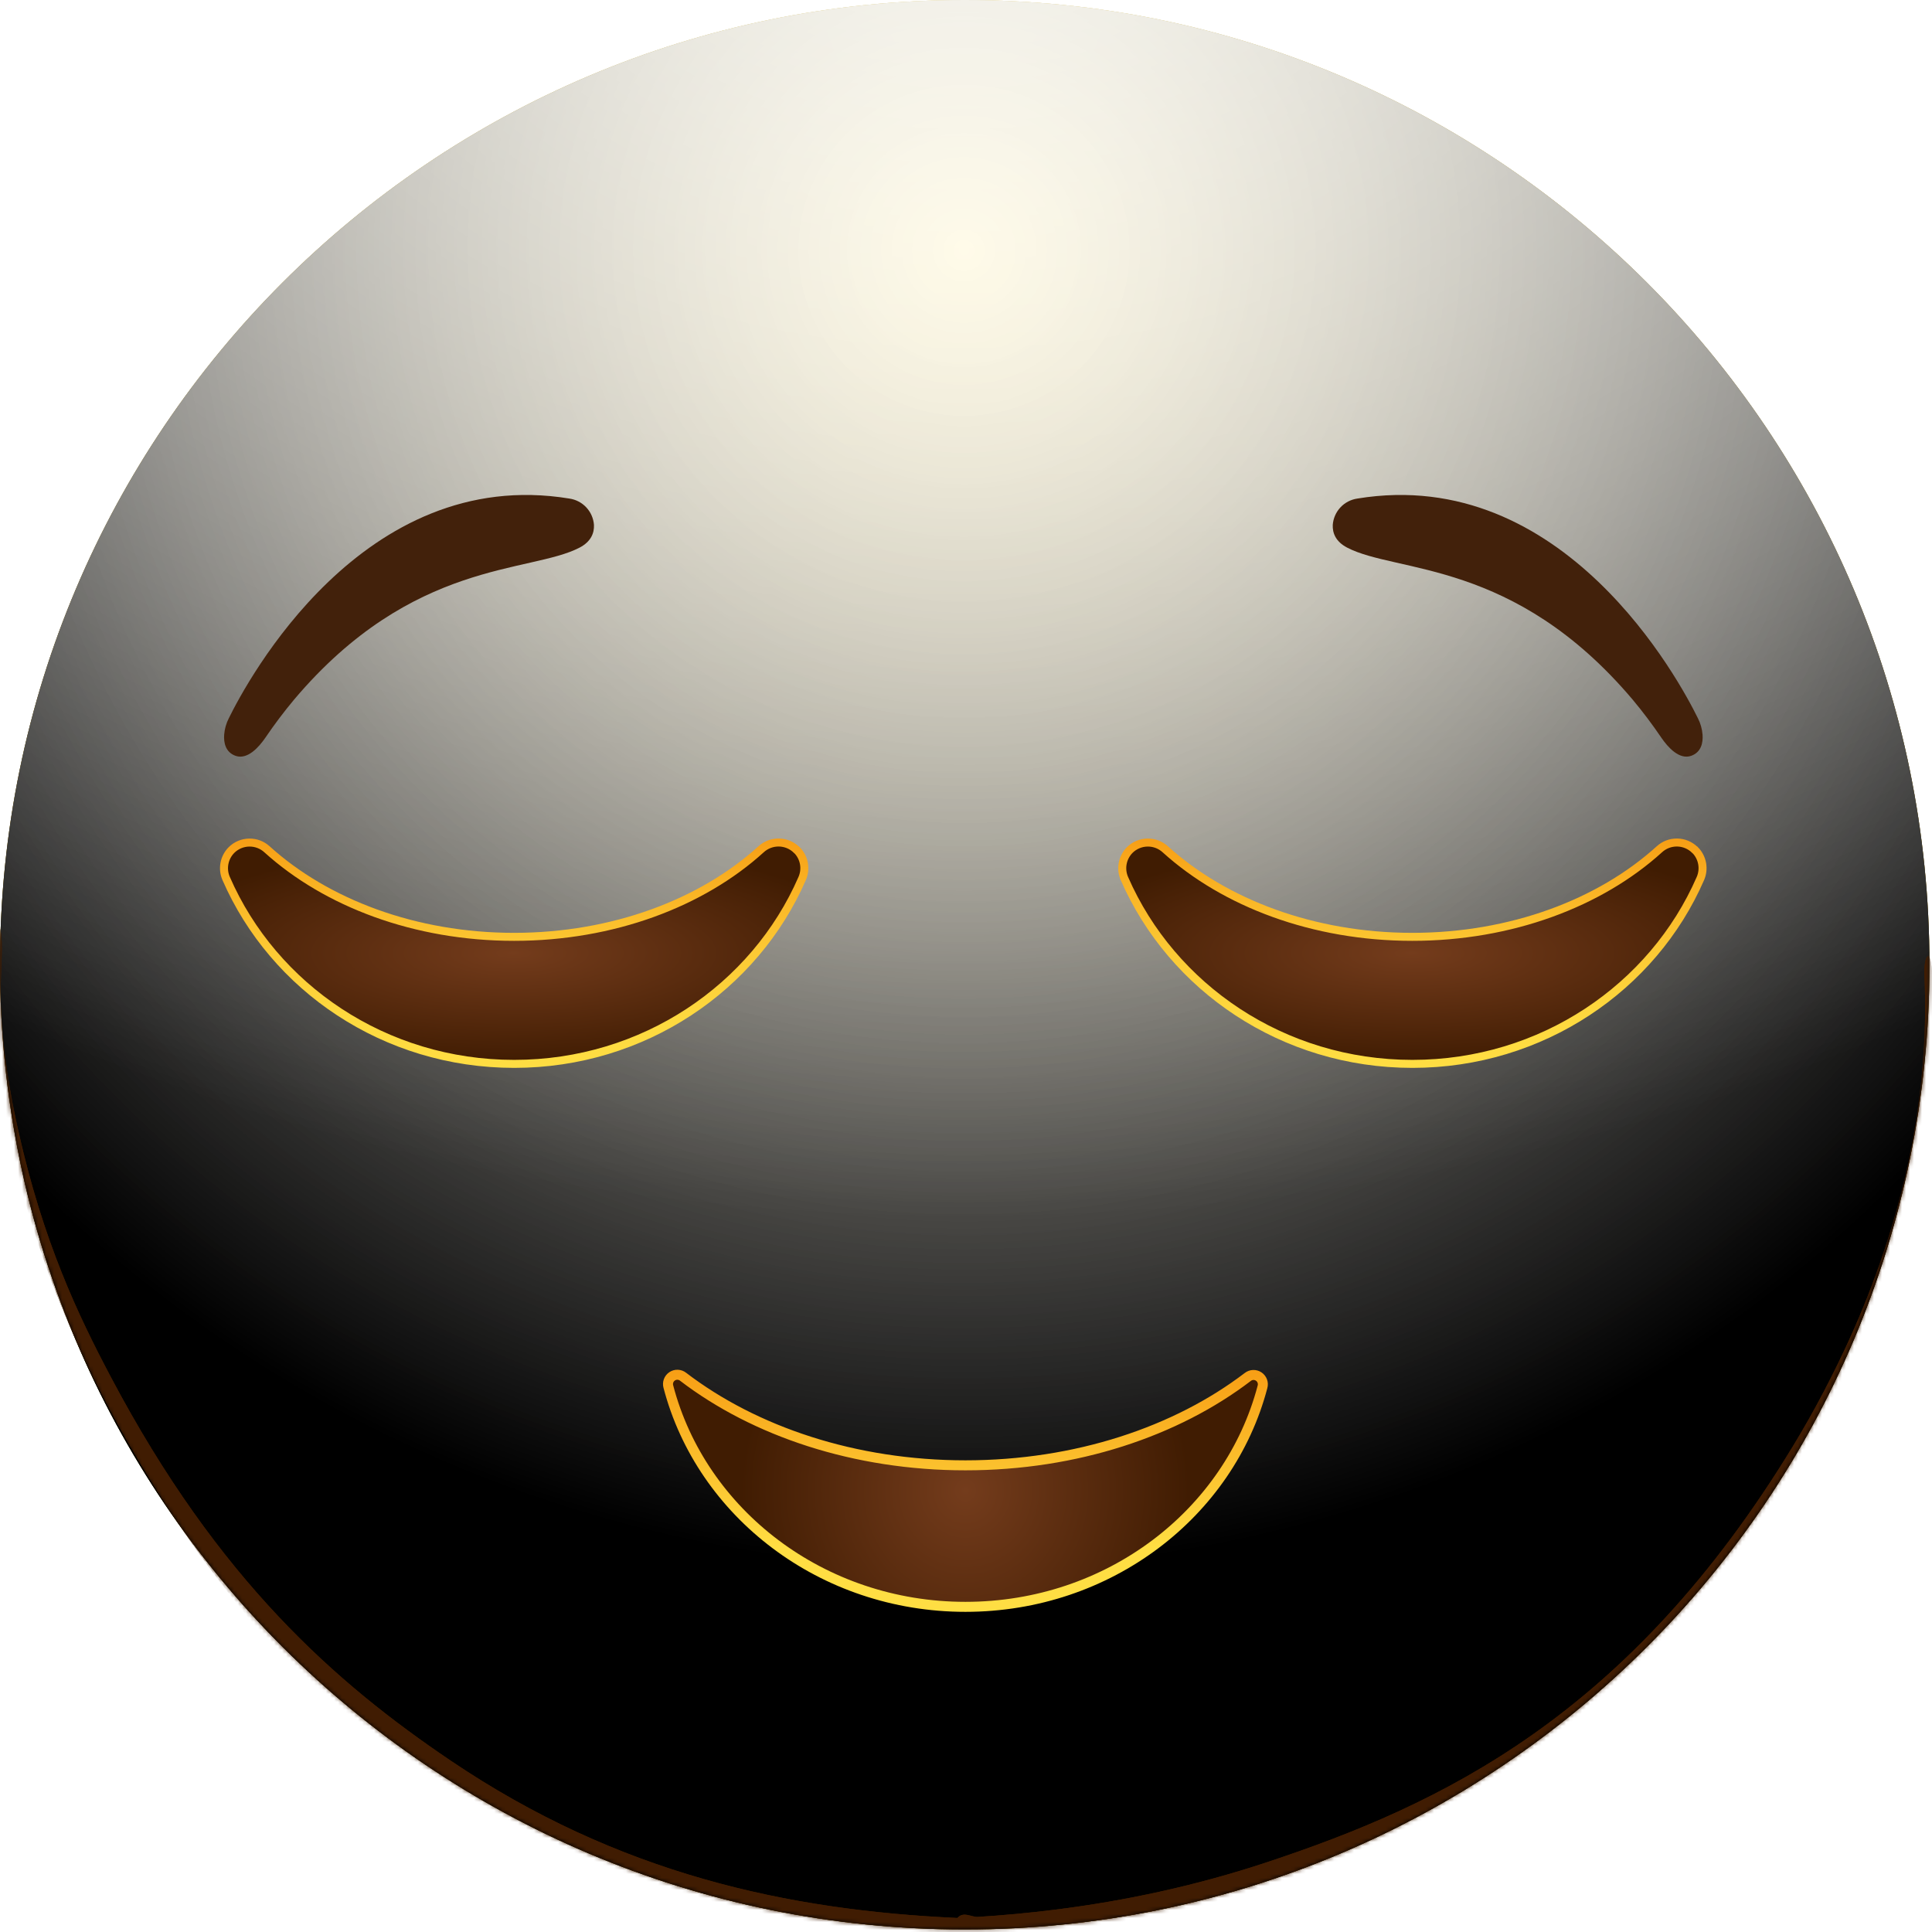 <svg width="483" height="483" viewBox="0 0 483 483" fill="none" xmlns="http://www.w3.org/2000/svg">
<path d="M241.18 482.36C374.38 482.36 482.36 374.38 482.36 241.18C482.36 107.98 374.38 0 241.18 0C107.98 0 0 107.98 0 241.18C0 374.38 107.98 482.36 241.18 482.36Z" fill="url(#paint0_radial_862_12451)"/>
<g style="mix-blend-mode:soft-light">
<path d="M241.18 482.36C374.38 482.36 482.36 374.38 482.36 241.18C482.36 107.98 374.38 0 241.18 0C107.98 0 0 107.98 0 241.18C0 374.38 107.98 482.36 241.18 482.36Z" fill="url(#paint1_radial_862_12451)"/>
</g>
<g style="mix-blend-mode:soft-light">
<path d="M241.18 482.36C374.38 482.36 482.36 374.38 482.36 241.18C482.36 107.98 374.38 0 241.18 0C107.98 0 0 107.98 0 241.18C0 374.38 107.98 482.36 241.18 482.36Z" fill="url(#paint2_radial_862_12451)"/>
</g>
<g style="mix-blend-mode:overlay">
<path d="M241.18 482.36C374.38 482.36 482.36 374.38 482.36 241.18C482.36 107.98 374.38 0 241.18 0C107.98 0 0 107.98 0 241.18C0 374.38 107.98 482.36 241.18 482.36Z" fill="url(#paint3_radial_862_12451)" fill-opacity="0.7"/>
</g>
<mask id="mask0_862_12451" style="mask-type:alpha" maskUnits="userSpaceOnUse" x="0" y="0" width="483" height="483">
<path d="M241.18 482.36C374.38 482.36 482.36 374.38 482.36 241.18C482.36 107.98 374.38 0 241.18 0C107.98 0 0 107.98 0 241.18C0 374.38 107.98 482.36 241.18 482.36Z" fill="white"/>
</mask>
<g mask="url(#mask0_862_12451)">
<g filter="url(#filter0_f_862_12451)">
<path d="M-1.376 234.299C-1.114 230.872 0.014 230.529 0.343 234.009C0.708 237.875 -0.002 245.647 0.169 250.335C0.622 262.748 2.524 273.542 4.486 282.321C10.807 310.613 19.562 328.843 27.727 344.289C54.566 395.061 83.967 420.771 112.648 440.147C154.689 468.55 197.072 477.584 239.49 479.5C240.56 479.549 240.738 486.518 239.686 487.425C237.788 489.062 235.436 487.438 233.494 487.37C227.915 487.174 222.335 486.791 216.756 486.211C200.213 484.492 183.67 480.991 167.162 475.359C122.275 460.044 73.876 433.821 31.609 359.962C28.95 355.316 26.312 350.424 23.712 345.168C21.632 340.964 19.573 336.557 17.549 331.844C10.895 316.342 -4.613 276.659 -1.376 234.299ZM239.52 487.5C238.499 487.532 238.241 481.035 239.214 479.686C240.684 477.647 242.888 479.326 244.439 479.229C250.877 478.827 257.314 478.23 263.75 477.422C281.395 475.206 299.028 471.423 316.621 465.596C360.257 451.146 407.17 429.116 448.305 361.431C450.923 357.124 453.518 352.554 456.079 347.641C463.86 332.713 483.361 293.085 481.107 243.821C480.917 239.669 482.181 237.181 482.747 240.744C483.467 245.28 483.175 254.736 482.977 259.768C482.341 275.884 479.866 289.512 477.257 300.518C468.987 335.399 457.376 355.623 446.744 372.51C412.184 427.397 374.648 449.524 338.155 465.425C305.424 479.686 272.444 486.484 239.52 487.5Z" fill="#401C02"/>
</g>
<g filter="url(#filter1_f_862_12451)">
<path d="M-1.376 234.299C-1.114 230.872 0.014 230.529 0.343 234.009C0.708 237.875 -0.002 245.647 0.169 250.335C0.622 262.748 2.524 273.542 4.486 282.321C10.807 310.613 19.562 328.843 27.727 344.289C54.566 395.061 83.967 420.771 112.648 440.147C154.689 468.55 197.072 477.584 239.49 479.5C240.56 479.549 240.738 486.518 239.686 487.425C237.788 489.062 235.436 487.438 233.494 487.37C227.915 487.174 222.335 486.791 216.756 486.211C200.213 484.492 183.67 480.991 167.162 475.359C122.275 460.044 73.876 433.821 31.609 359.962C28.95 355.316 26.312 350.424 23.712 345.168C21.632 340.964 19.573 336.557 17.549 331.844C10.895 316.342 -4.613 276.659 -1.376 234.299ZM239.52 487.5C238.499 487.532 238.241 481.035 239.214 479.686C240.684 477.647 242.888 479.326 244.439 479.229C250.877 478.827 257.314 478.23 263.75 477.422C281.395 475.206 299.028 471.423 316.621 465.596C360.257 451.146 407.17 429.116 448.305 361.431C450.923 357.124 453.518 352.554 456.079 347.641C463.86 332.713 483.361 293.085 481.107 243.821C480.917 239.669 482.181 237.181 482.747 240.744C483.467 245.28 483.175 254.736 482.977 259.768C482.341 275.884 479.866 289.512 477.257 300.518C468.987 335.399 457.376 355.623 446.744 372.51C412.184 427.397 374.648 449.524 338.155 465.425C305.424 479.686 272.444 486.484 239.52 487.5Z" fill="#401C02"/>
</g>
</g>
<path d="M311.945 344.24C312.332 343.936 312.806 343.763 313.297 343.744C313.789 343.726 314.274 343.864 314.683 344.138C315.091 344.412 315.402 344.809 315.572 345.271C315.741 345.733 315.76 346.237 315.625 346.71C307.325 378.32 277.235 401.71 241.355 401.71C205.475 401.71 175.355 378.27 167.085 346.64C166.954 346.167 166.975 345.665 167.145 345.205C167.316 344.746 167.627 344.351 168.035 344.079C168.443 343.806 168.926 343.669 169.417 343.687C169.907 343.705 170.379 343.878 170.765 344.18C188.605 357.83 213.655 366.33 241.355 366.33C269.055 366.33 294.095 357.86 311.945 344.24Z" fill="url(#paint4_radial_862_12451)"/>
<path d="M311.945 344.24C312.332 343.936 312.806 343.763 313.297 343.744C313.789 343.726 314.274 343.864 314.683 344.138C315.091 344.412 315.402 344.809 315.572 345.271C315.741 345.733 315.76 346.237 315.625 346.71C307.325 378.32 277.235 401.71 241.355 401.71C205.475 401.71 175.355 378.27 167.085 346.64C166.954 346.167 166.975 345.665 167.145 345.205C167.316 344.746 167.627 344.351 168.035 344.079C168.443 343.806 168.926 343.669 169.417 343.687C169.907 343.705 170.379 343.878 170.765 344.18C188.605 357.83 213.655 366.33 241.355 366.33C269.055 366.33 294.095 357.86 311.945 344.24Z" stroke="url(#paint5_linear_862_12451)" stroke-width="2.5" stroke-miterlimit="10"/>
<path d="M199.2 212.49C200.116 213.407 200.734 214.579 200.973 215.853C201.212 217.126 201.061 218.443 200.54 219.63C188.7 246.85 160.92 265.97 128.54 265.97C96.16 265.97 68.41 246.86 56.54 219.63C56.02 218.442 55.871 217.125 56.112 215.851C56.353 214.577 56.973 213.406 57.89 212.49C59.072 211.326 60.657 210.664 62.314 210.64C63.972 210.615 65.575 211.231 66.79 212.36C81.57 225.72 103.73 234.21 128.51 234.21C153.29 234.21 175.51 225.72 190.24 212.35C191.459 211.22 193.065 210.603 194.726 210.628C196.388 210.652 197.975 211.315 199.16 212.48L199.2 212.49Z" fill="url(#paint6_radial_862_12451)"/>
<path d="M423.76 212.49C424.672 213.409 425.288 214.581 425.527 215.854C425.766 217.127 425.617 218.442 425.1 219.63C413.25 246.85 385.48 265.97 353.1 265.97C320.72 265.97 292.98 246.86 281.1 219.63C280.583 218.441 280.435 217.125 280.676 215.852C280.917 214.578 281.535 213.407 282.45 212.49C283.633 211.326 285.219 210.663 286.879 210.639C288.538 210.614 290.143 211.231 291.36 212.36C306.13 225.72 328.29 234.21 353.07 234.21C377.85 234.21 400.07 225.72 414.81 212.35C416.027 211.221 417.632 210.604 419.291 210.629C420.951 210.653 422.537 211.316 423.72 212.48L423.76 212.49Z" fill="url(#paint7_radial_862_12451)"/>
<path d="M199.2 212.49C200.116 213.407 200.734 214.579 200.973 215.853C201.212 217.126 201.061 218.443 200.54 219.63C188.7 246.85 160.92 265.97 128.54 265.97C96.16 265.97 68.41 246.86 56.54 219.63C56.02 218.442 55.871 217.125 56.112 215.851C56.353 214.577 56.973 213.406 57.89 212.49V212.49C59.072 211.326 60.657 210.664 62.314 210.64C63.972 210.615 65.575 211.231 66.79 212.36C81.57 225.72 103.73 234.21 128.51 234.21C153.29 234.21 175.51 225.72 190.24 212.35C191.459 211.22 193.065 210.603 194.726 210.628C196.388 210.652 197.975 211.315 199.16 212.48L199.2 212.49Z" stroke="url(#paint8_linear_862_12451)" stroke-width="2" stroke-miterlimit="10"/>
<path d="M423.76 212.49C424.672 213.409 425.288 214.581 425.527 215.854C425.766 217.127 425.617 218.442 425.1 219.63C413.25 246.85 385.48 265.97 353.1 265.97C320.72 265.97 292.98 246.86 281.1 219.63C280.583 218.441 280.435 217.125 280.676 215.852C280.917 214.578 281.535 213.407 282.45 212.49V212.49C283.633 211.326 285.219 210.663 286.879 210.639C288.538 210.614 290.143 211.231 291.36 212.36C306.13 225.72 328.29 234.21 353.07 234.21C377.85 234.21 400.07 225.72 414.81 212.35C416.027 211.221 417.632 210.604 419.291 210.629C420.951 210.653 422.537 211.316 423.72 212.48L423.76 212.49Z" stroke="url(#paint9_linear_862_12451)" stroke-width="2" stroke-miterlimit="10"/>
<path d="M424.47 179.55C419.98 170.4 391.05 116.15 339.34 124.64C337.719 124.872 336.226 125.651 335.107 126.847C333.989 128.044 333.313 129.586 333.19 131.22C333.1 133.22 333.89 135.38 336.76 136.89C349.15 143.38 378.45 139.77 408.15 174.89C410.704 177.948 413.104 181.132 415.34 184.43C416.96 186.8 419.81 190 422.78 188.96C425.32 188.07 425.78 185.66 425.64 183.69C425.53 182.245 425.132 180.838 424.47 179.55Z" fill="#42210B"/>
<path d="M57.21 179.55C61.7 170.4 90.63 116.15 142.34 124.64C143.961 124.872 145.455 125.651 146.573 126.847C147.691 128.044 148.368 129.586 148.49 131.22C148.58 133.22 147.79 135.38 144.92 136.89C132.53 143.38 103.22 139.77 73.53 174.89C70.976 177.948 68.577 181.132 66.34 184.43C64.71 186.8 61.87 190 58.9 188.96C56.36 188.07 55.9 185.66 56.04 183.69C56.15 182.245 56.548 180.838 57.21 179.55Z" fill="#42210B"/>
<defs>
<filter id="filter0_f_862_12451" x="-26.815" y="206.559" width="535.022" height="306.595" filterUnits="userSpaceOnUse" color-interpolation-filters="sRGB">
<feFlood flood-opacity="0" result="BackgroundImageFix"/>
<feBlend mode="normal" in="SourceGraphic" in2="BackgroundImageFix" result="shape"/>
<feGaussianBlur stdDeviation="12.5" result="effect1_foregroundBlur_862_12451"/>
</filter>
<filter id="filter1_f_862_12451" x="-41.815" y="191.559" width="565.022" height="336.595" filterUnits="userSpaceOnUse" color-interpolation-filters="sRGB">
<feFlood flood-opacity="0" result="BackgroundImageFix"/>
<feBlend mode="normal" in="SourceGraphic" in2="BackgroundImageFix" result="shape"/>
<feGaussianBlur stdDeviation="20" result="effect1_foregroundBlur_862_12451"/>
</filter>
<radialGradient id="paint0_radial_862_12451" cx="0" cy="0" r="1" gradientUnits="userSpaceOnUse" gradientTransform="translate(241 -4.53898e-06) rotate(90) scale(482)">
<stop stop-color="#FFDE43"/>
<stop offset="1" stop-color="#FFBC00"/>
</radialGradient>
<radialGradient id="paint1_radial_862_12451" cx="0" cy="0" r="1" gradientUnits="userSpaceOnUse" gradientTransform="translate(241 64.5) rotate(90) scale(417.5)">
<stop stop-color="white" stop-opacity="0.5"/>
<stop offset="0.782"/>
</radialGradient>
<radialGradient id="paint2_radial_862_12451" cx="0" cy="0" r="1" gradientUnits="userSpaceOnUse" gradientTransform="translate(241 64.5) rotate(90) scale(417.5)">
<stop stop-color="white" stop-opacity="0.5"/>
<stop offset="0.782"/>
</radialGradient>
<radialGradient id="paint3_radial_862_12451" cx="0" cy="0" r="1" gradientUnits="userSpaceOnUse" gradientTransform="translate(241 -52.5) rotate(90) scale(534.5 722.835)">
<stop offset="0.092" stop-color="white"/>
<stop offset="0.67" stop-color="white" stop-opacity="0"/>
</radialGradient>
<radialGradient id="paint4_radial_862_12451" cx="0" cy="0" r="1" gradientUnits="userSpaceOnUse" gradientTransform="translate(241.357 372.581) scale(56.127 58.608)">
<stop stop-color="#743C1C"/>
<stop offset="1" stop-color="#401C02"/>
</radialGradient>
<linearGradient id="paint5_linear_862_12451" x1="241.357" y1="403.343" x2="241.357" y2="341.818" gradientUnits="userSpaceOnUse">
<stop offset="0.266" stop-color="#FFDE43"/>
<stop offset="1" stop-color="#F79D14"/>
</linearGradient>
<radialGradient id="paint6_radial_862_12451" cx="0" cy="0" r="1" gradientUnits="userSpaceOnUse" gradientTransform="translate(128.441 238.28) scale(92.473 27.719)">
<stop stop-color="#743C1C"/>
<stop offset="1" stop-color="#401C02"/>
</radialGradient>
<radialGradient id="paint7_radial_862_12451" cx="0" cy="0" r="1" gradientUnits="userSpaceOnUse" gradientTransform="translate(353 238.28) scale(92.467 27.719)">
<stop stop-color="#743C1C"/>
<stop offset="1" stop-color="#401C02"/>
</radialGradient>
<linearGradient id="paint8_linear_862_12451" x1="128.542" y1="267.527" x2="128.542" y2="208.846" gradientUnits="userSpaceOnUse">
<stop stop-color="#FFDE43"/>
<stop offset="0.22" stop-color="#FED93F"/>
<stop offset="0.51" stop-color="#FCC934"/>
<stop offset="0.82" stop-color="#F9AF21"/>
<stop offset="1" stop-color="#F79D14"/>
</linearGradient>
<linearGradient id="paint9_linear_862_12451" x1="353.101" y1="267.527" x2="353.101" y2="208.847" gradientUnits="userSpaceOnUse">
<stop stop-color="#FFDE43"/>
<stop offset="0.22" stop-color="#FED93F"/>
<stop offset="0.51" stop-color="#FCC934"/>
<stop offset="0.82" stop-color="#F9AF21"/>
<stop offset="1" stop-color="#F79D14"/>
</linearGradient>
</defs>
</svg>
